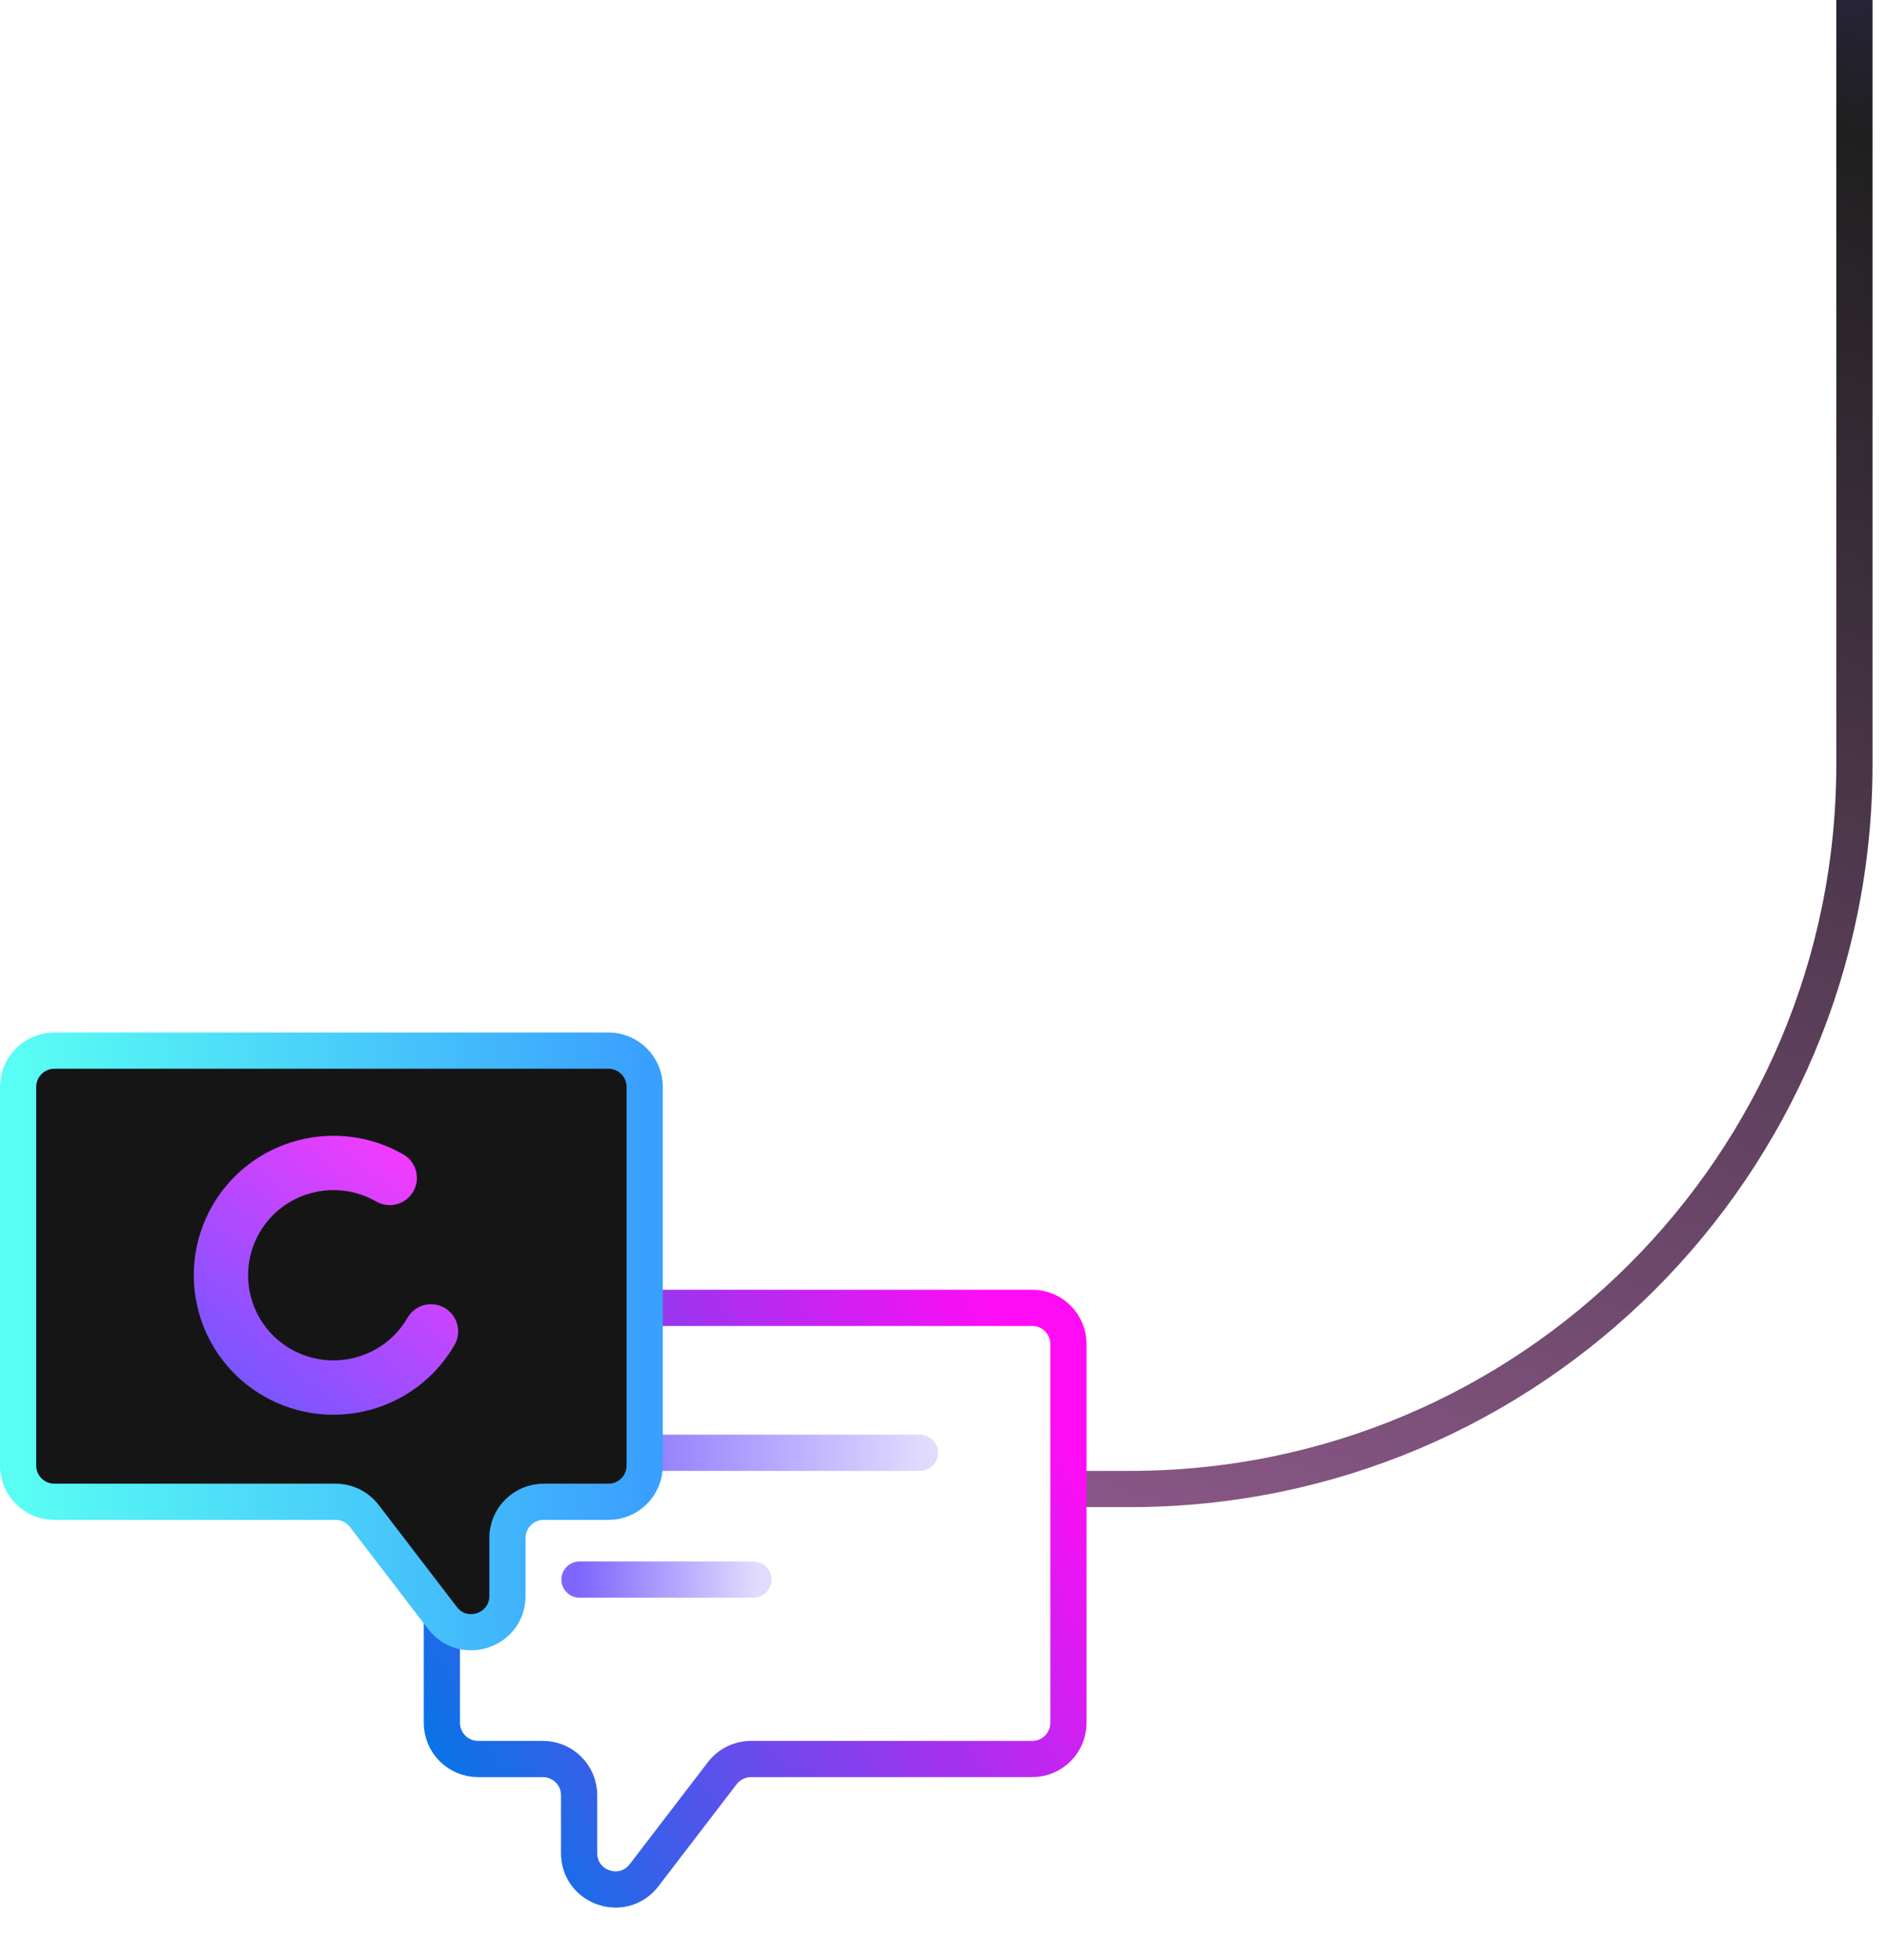 <svg width="521" height="541" viewBox="0 0 521 541" fill="none" xmlns="http://www.w3.org/2000/svg">
<g filter="url(#filter0_d_34_12)">
<path d="M295.002 407L312.001 407C422.458 407 512.002 317.457 512.001 206.999L512 -15" stroke="url(#paint0_linear_34_12)" stroke-width="10"/>
</g>
<path d="M295 371V475.53C295 481.053 290.523 485.53 285 485.53H207.354C204.243 485.53 201.31 486.978 199.417 489.446L177.833 517.603C172.019 525.187 159.897 521.075 159.897 511.519V495.53C159.897 490.007 155.419 485.53 149.897 485.53H132C126.478 485.53 122 481.053 122 475.53V371C122 365.477 126.478 361 132 361H285C290.523 361 295 365.477 295 371Z" stroke="url(#paint1_linear_34_12)" stroke-width="10"/>
<path d="M159.5 401H254" stroke="url(#paint2_linear_34_12)" stroke-width="10" stroke-linecap="round"/>
<path d="M160 436H208" stroke="url(#paint3_linear_34_12)" stroke-width="10" stroke-linecap="round"/>
<path d="M5 300V404.53C5 410.053 9.478 414.53 15.001 414.53H92.647C95.758 414.53 98.691 415.978 100.584 418.446L122.168 446.603C127.982 454.187 140.104 450.075 140.104 440.519V424.53C140.104 419.007 144.582 414.53 150.104 414.53H168C173.523 414.53 178 410.053 178 404.53V300C178 294.477 173.523 290 168 290H15.001C9.478 290 5 294.477 5 300Z" fill="#151515" stroke="url(#paint4_linear_34_12)" stroke-width="10"/>
<path d="M119 367.496C110.439 382.303 91.454 387.399 76.542 378.859C61.699 370.319 56.59 351.38 65.151 336.504C73.711 321.697 92.697 316.601 107.609 325.141" stroke="url(#paint5_linear_34_12)" stroke-width="15" stroke-miterlimit="10" stroke-linecap="round"/>
<defs>
<filter id="filter0_d_34_12" x="291.002" y="-15" width="229.999" height="435" filterUnits="userSpaceOnUse" color-interpolation-filters="sRGB">
<feFlood flood-opacity="0" result="BackgroundImageFix"/>
<feColorMatrix in="SourceAlpha" type="matrix" values="0 0 0 0 0 0 0 0 0 0 0 0 0 0 0 0 0 0 127 0" result="hardAlpha"/>
<feOffset dy="4"/>
<feGaussianBlur stdDeviation="2"/>
<feComposite in2="hardAlpha" operator="out"/>
<feColorMatrix type="matrix" values="0 0 0 0 0 0 0 0 0 0 0 0 0 0 0 0 0 0 0.25 0"/>
<feBlend mode="normal" in2="BackgroundImageFix" result="effect1_dropShadow_34_12"/>
<feBlend mode="normal" in="SourceGraphic" in2="effect1_dropShadow_34_12" result="shape"/>
</filter>
<linearGradient id="paint0_linear_34_12" x1="-215.022" y1="1420.81" x2="363.422" y2="-311.193" gradientUnits="userSpaceOnUse">
<stop stop-color="#FA8080"/>
<stop offset="0.495" stop-color="#BF74BB"/>
<stop offset="0.847" stop-color="#1F1F1F"/>
<stop offset="1" stop-color="#5A43DE"/>
</linearGradient>
<linearGradient id="paint1_linear_34_12" x1="124.89" y1="499.307" x2="298.368" y2="401.874" gradientUnits="userSpaceOnUse">
<stop stop-color="#0575E6"/>
<stop offset="1" stop-color="#FF0CF5"/>
</linearGradient>
<linearGradient id="paint2_linear_34_12" x1="255.552" y1="401" x2="159.5" y2="401" gradientUnits="userSpaceOnUse">
<stop stop-color="#E1DCFE"/>
<stop offset="1" stop-color="#7E67FD"/>
</linearGradient>
<linearGradient id="paint3_linear_34_12" x1="208.789" y1="436" x2="160" y2="436" gradientUnits="userSpaceOnUse">
<stop stop-color="#E1DCFE"/>
<stop offset="1" stop-color="#7E67FD"/>
</linearGradient>
<linearGradient id="paint4_linear_34_12" x1="178" y1="290" x2="5" y2="290" gradientUnits="userSpaceOnUse">
<stop stop-color="#3AA0FE"/>
<stop offset="1" stop-color="#59FEF4"/>
</linearGradient>
<linearGradient id="paint5_linear_34_12" x1="107.965" y1="312.879" x2="53.959" y2="380.784" gradientUnits="userSpaceOnUse">
<stop stop-color="#F63AFE"/>
<stop offset="1" stop-color="#6E59FF"/>
</linearGradient>
</defs>
</svg>
